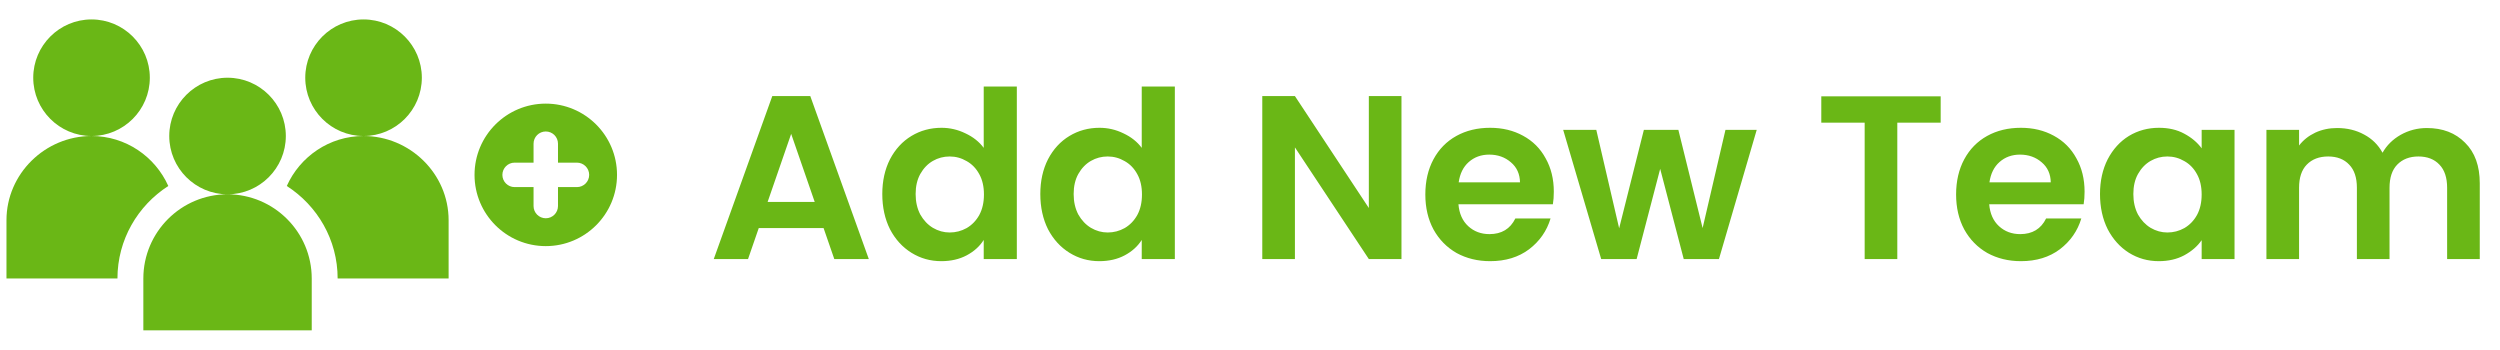 <svg width="193" height="27" viewBox="0 0 193 27" fill="none" xmlns="http://www.w3.org/2000/svg">
<path d="M17.566 15C13.982 15 11.066 17.916 11.066 21.5V25.5H24.066V21.5C24.066 17.916 21.151 15 17.566 15ZM22.066 10.5C22.066 8.018 20.048 6 17.566 6C15.085 6 13.066 8.018 13.066 10.5C13.066 12.982 15.085 15 17.566 15C20.048 15 22.066 12.982 22.066 10.5ZM11.566 6C11.566 3.518 9.548 1.5 7.066 1.5C4.585 1.5 2.566 3.518 2.566 6C2.566 8.482 4.585 10.5 7.066 10.5C9.548 10.5 11.566 8.482 11.566 6ZM28.066 10.5C25.425 10.5 23.156 12.09 22.14 14.358C24.494 15.871 26.066 18.5 26.066 21.5H34.633V17C34.633 13.416 31.651 10.5 28.066 10.5ZM32.566 6C32.566 3.518 30.548 1.5 28.066 1.5C25.585 1.5 23.566 3.518 23.566 6C23.566 8.482 25.585 10.5 28.066 10.5C30.548 10.5 32.566 8.482 32.566 6Z" fill="#6AB716"/>
<path d="M12.993 14.358C11.977 12.09 9.708 10.5 7.067 10.5C3.483 10.5 0.5 13.416 0.5 17V21.5H9.067C9.067 18.5 10.639 15.871 12.993 14.358Z" fill="#6AB716"/>
<path d="M42.134 8C39.096 8 36.634 10.463 36.634 13.5C36.634 16.537 39.096 19 42.134 19C45.171 19 47.634 16.537 47.634 13.5C47.634 10.463 45.171 8 42.134 8ZM44.54 14.444H43.077V15.906C43.077 16.427 42.655 16.85 42.134 16.85C41.613 16.85 41.19 16.427 41.19 15.906V14.444H39.728C39.206 14.444 38.784 14.021 38.784 13.5C38.784 12.979 39.206 12.556 39.728 12.556H41.19V11.094C41.19 10.572 41.613 10.15 42.134 10.15C42.655 10.15 43.077 10.572 43.077 11.094V12.556H44.54C45.061 12.556 45.484 12.979 45.484 13.5C45.484 14.021 45.061 14.444 44.54 14.444Z" fill="#6AB716"/>
<path d="M63.58 17.606H58.576L57.748 20H55.102L59.62 7.418H62.554L67.072 20H64.408L63.58 17.606ZM62.896 15.59L61.078 10.334L59.26 15.59H62.896ZM68.113 14.978C68.113 13.97 68.311 13.076 68.707 12.296C69.115 11.516 69.667 10.916 70.363 10.496C71.059 10.076 71.833 9.866 72.685 9.866C73.333 9.866 73.951 10.01 74.539 10.298C75.127 10.574 75.595 10.946 75.943 11.414V6.68H78.499V20H75.943V18.524C75.631 19.016 75.193 19.412 74.629 19.712C74.065 20.012 73.411 20.162 72.667 20.162C71.827 20.162 71.059 19.946 70.363 19.514C69.667 19.082 69.115 18.476 68.707 17.696C68.311 16.904 68.113 15.998 68.113 14.978ZM75.961 15.014C75.961 14.402 75.841 13.88 75.601 13.448C75.361 13.004 75.037 12.668 74.629 12.44C74.221 12.2 73.783 12.08 73.315 12.08C72.847 12.08 72.415 12.194 72.019 12.422C71.623 12.65 71.299 12.986 71.047 13.43C70.807 13.862 70.687 14.378 70.687 14.978C70.687 15.578 70.807 16.106 71.047 16.562C71.299 17.006 71.623 17.348 72.019 17.588C72.427 17.828 72.859 17.948 73.315 17.948C73.783 17.948 74.221 17.834 74.629 17.606C75.037 17.366 75.361 17.03 75.601 16.598C75.841 16.154 75.961 15.626 75.961 15.014ZM80.312 14.978C80.312 13.97 80.51 13.076 80.906 12.296C81.314 11.516 81.866 10.916 82.562 10.496C83.258 10.076 84.032 9.866 84.884 9.866C85.532 9.866 86.15 10.01 86.738 10.298C87.326 10.574 87.794 10.946 88.142 11.414V6.68H90.698V20H88.142V18.524C87.83 19.016 87.392 19.412 86.828 19.712C86.264 20.012 85.61 20.162 84.866 20.162C84.026 20.162 83.258 19.946 82.562 19.514C81.866 19.082 81.314 18.476 80.906 17.696C80.51 16.904 80.312 15.998 80.312 14.978ZM88.16 15.014C88.16 14.402 88.04 13.88 87.8 13.448C87.56 13.004 87.236 12.668 86.828 12.44C86.42 12.2 85.982 12.08 85.514 12.08C85.046 12.08 84.614 12.194 84.218 12.422C83.822 12.65 83.498 12.986 83.246 13.43C83.006 13.862 82.886 14.378 82.886 14.978C82.886 15.578 83.006 16.106 83.246 16.562C83.498 17.006 83.822 17.348 84.218 17.588C84.626 17.828 85.058 17.948 85.514 17.948C85.982 17.948 86.42 17.834 86.828 17.606C87.236 17.366 87.56 17.03 87.8 16.598C88.04 16.154 88.16 15.626 88.16 15.014ZM108.194 20H105.674L99.968 11.378V20H97.448V7.418H99.968L105.674 16.058V7.418H108.194V20ZM119.954 14.798C119.954 15.158 119.93 15.482 119.882 15.77H112.592C112.652 16.49 112.904 17.054 113.348 17.462C113.792 17.87 114.338 18.074 114.986 18.074C115.922 18.074 116.588 17.672 116.984 16.868H119.702C119.414 17.828 118.862 18.62 118.046 19.244C117.23 19.856 116.228 20.162 115.04 20.162C114.08 20.162 113.216 19.952 112.448 19.532C111.692 19.1 111.098 18.494 110.666 17.714C110.246 16.934 110.036 16.034 110.036 15.014C110.036 13.982 110.246 13.076 110.666 12.296C111.086 11.516 111.674 10.916 112.43 10.496C113.186 10.076 114.056 9.866 115.04 9.866C115.988 9.866 116.834 10.07 117.578 10.478C118.334 10.886 118.916 11.468 119.324 12.224C119.744 12.968 119.954 13.826 119.954 14.798ZM117.344 14.078C117.332 13.43 117.098 12.914 116.642 12.53C116.186 12.134 115.628 11.936 114.968 11.936C114.344 11.936 113.816 12.128 113.384 12.512C112.964 12.884 112.706 13.406 112.61 14.078H117.344ZM135.618 10.028L132.702 20H129.984L128.166 13.034L126.348 20H123.612L120.678 10.028H123.234L124.998 17.624L126.906 10.028H129.57L131.442 17.606L133.206 10.028H135.618ZM149.82 7.436V9.47H146.472V20H143.952V9.47H140.604V7.436H149.82ZM160.929 14.798C160.929 15.158 160.905 15.482 160.857 15.77H153.567C153.627 16.49 153.879 17.054 154.323 17.462C154.767 17.87 155.313 18.074 155.961 18.074C156.897 18.074 157.563 17.672 157.959 16.868H160.677C160.389 17.828 159.837 18.62 159.021 19.244C158.205 19.856 157.203 20.162 156.015 20.162C155.055 20.162 154.191 19.952 153.423 19.532C152.667 19.1 152.073 18.494 151.641 17.714C151.221 16.934 151.011 16.034 151.011 15.014C151.011 13.982 151.221 13.076 151.641 12.296C152.061 11.516 152.649 10.916 153.405 10.496C154.161 10.076 155.031 9.866 156.015 9.866C156.963 9.866 157.809 10.07 158.553 10.478C159.309 10.886 159.891 11.468 160.299 12.224C160.719 12.968 160.929 13.826 160.929 14.798ZM158.319 14.078C158.307 13.43 158.073 12.914 157.617 12.53C157.161 12.134 156.603 11.936 155.943 11.936C155.319 11.936 154.791 12.128 154.359 12.512C153.939 12.884 153.681 13.406 153.585 14.078H158.319ZM162.12 14.978C162.12 13.97 162.318 13.076 162.714 12.296C163.122 11.516 163.668 10.916 164.352 10.496C165.048 10.076 165.822 9.866 166.674 9.866C167.418 9.866 168.066 10.016 168.618 10.316C169.182 10.616 169.632 10.994 169.968 11.45V10.028H172.506V20H169.968V18.542C169.644 19.01 169.194 19.4 168.618 19.712C168.054 20.012 167.4 20.162 166.656 20.162C165.816 20.162 165.048 19.946 164.352 19.514C163.668 19.082 163.122 18.476 162.714 17.696C162.318 16.904 162.12 15.998 162.12 14.978ZM169.968 15.014C169.968 14.402 169.848 13.88 169.608 13.448C169.368 13.004 169.044 12.668 168.636 12.44C168.228 12.2 167.79 12.08 167.322 12.08C166.854 12.08 166.422 12.194 166.026 12.422C165.63 12.65 165.306 12.986 165.054 13.43C164.814 13.862 164.694 14.378 164.694 14.978C164.694 15.578 164.814 16.106 165.054 16.562C165.306 17.006 165.63 17.348 166.026 17.588C166.434 17.828 166.866 17.948 167.322 17.948C167.79 17.948 168.228 17.834 168.636 17.606C169.044 17.366 169.368 17.03 169.608 16.598C169.848 16.154 169.968 15.626 169.968 15.014ZM187.352 9.884C188.576 9.884 189.56 10.262 190.304 11.018C191.06 11.762 191.438 12.806 191.438 14.15V20H188.918V14.492C188.918 13.712 188.72 13.118 188.324 12.71C187.928 12.29 187.388 12.08 186.704 12.08C186.02 12.08 185.474 12.29 185.066 12.71C184.67 13.118 184.472 13.712 184.472 14.492V20H181.952V14.492C181.952 13.712 181.754 13.118 181.358 12.71C180.962 12.29 180.422 12.08 179.738 12.08C179.042 12.08 178.49 12.29 178.082 12.71C177.686 13.118 177.488 13.712 177.488 14.492V20H174.968V10.028H177.488V11.234C177.812 10.814 178.226 10.484 178.73 10.244C179.246 10.004 179.81 9.884 180.422 9.884C181.202 9.884 181.898 10.052 182.51 10.388C183.122 10.712 183.596 11.18 183.932 11.792C184.256 11.216 184.724 10.754 185.336 10.406C185.96 10.058 186.632 9.884 187.352 9.884Z" fill="#6AB716"/>
</svg>
